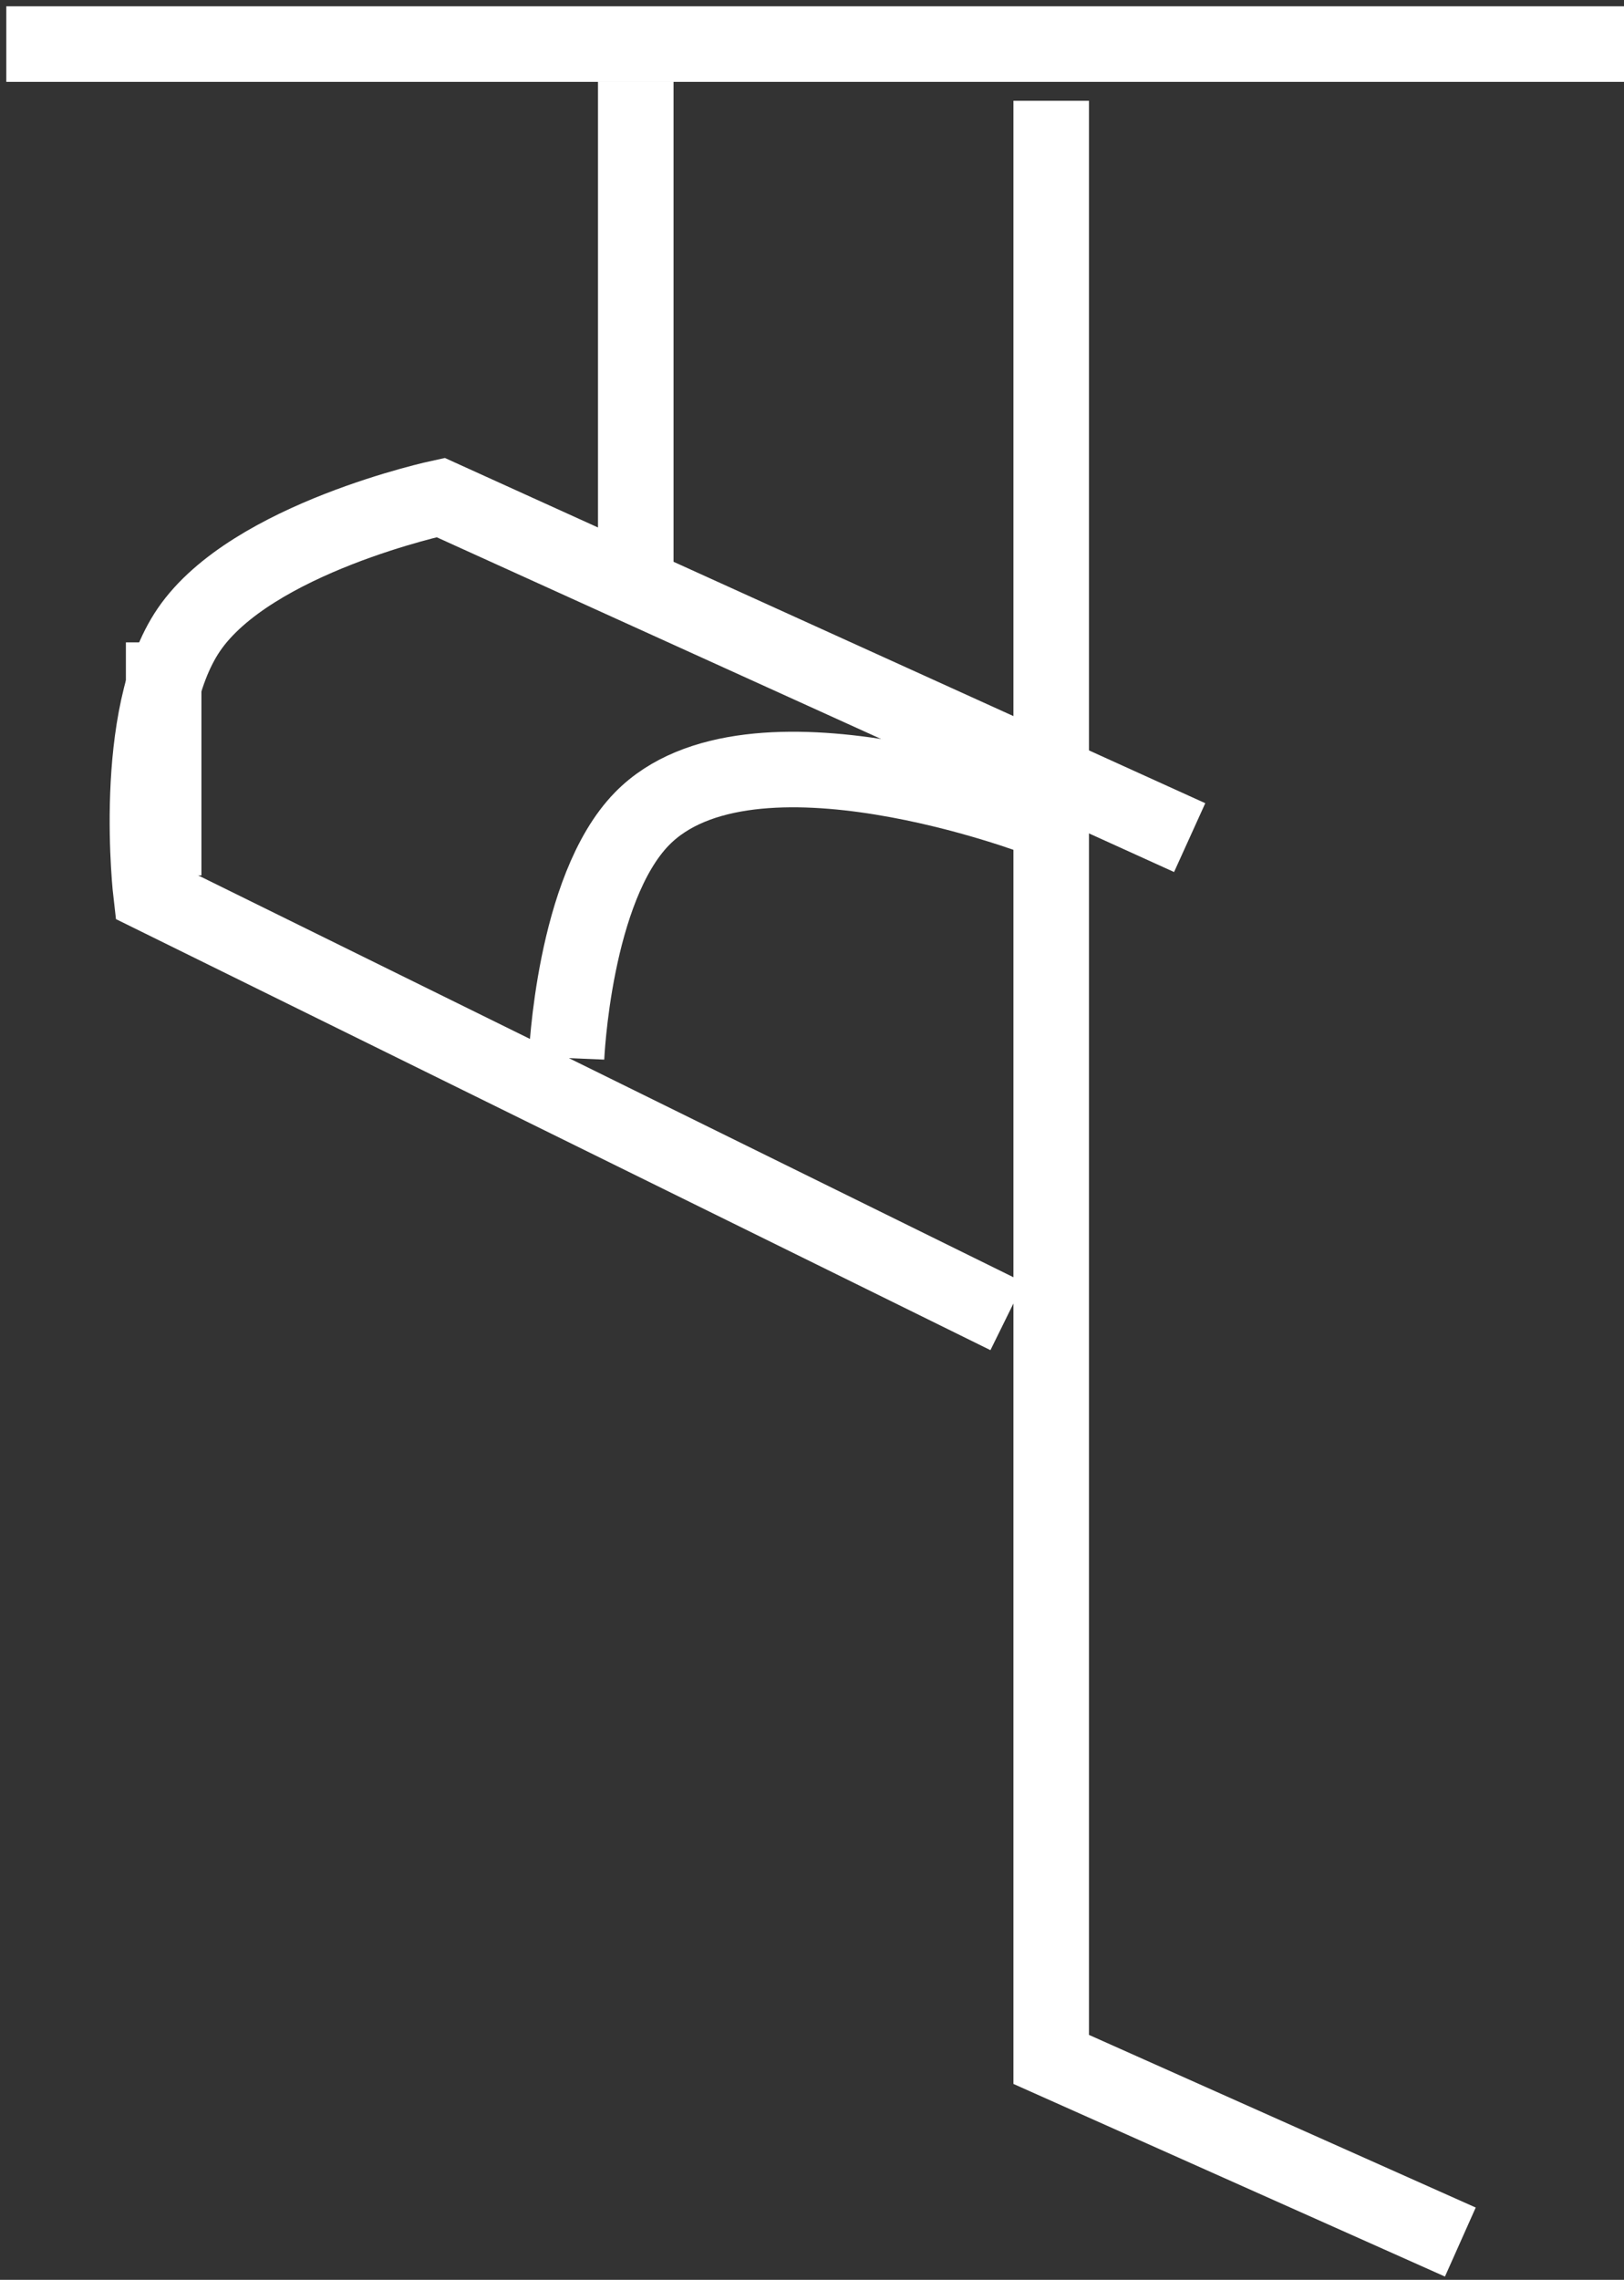 <svg width="129" height="181" viewBox="0 0 129 181" fill="none" xmlns="http://www.w3.org/2000/svg">
<rect x="0" y="0" width="129" height="181" fill="#333333" stroke="none"/>
<path d="M82.5 65C82.5 65 59.606 56.21 51 65C45.556 70.56 45 84 45 84" stroke="white" stroke-width="6"/>
<path d="M83.5 8V163.5L116 178" stroke="white" stroke-width="6"/>
<path d="M13 69.5V51" stroke="white" stroke-width="6"/>
<path d="M94.5 66.5L35 39.5C35 39.5 19.97 42.712 15 50C10.332 56.844 12 71 12 71L80 104.5" stroke="white" stroke-width="6"/>
<path d="M50.5 6.5V47" stroke="white" stroke-width="6"/>
<path d="M0.5 3.5H129" stroke="white" stroke-width="6"/>
</svg>
